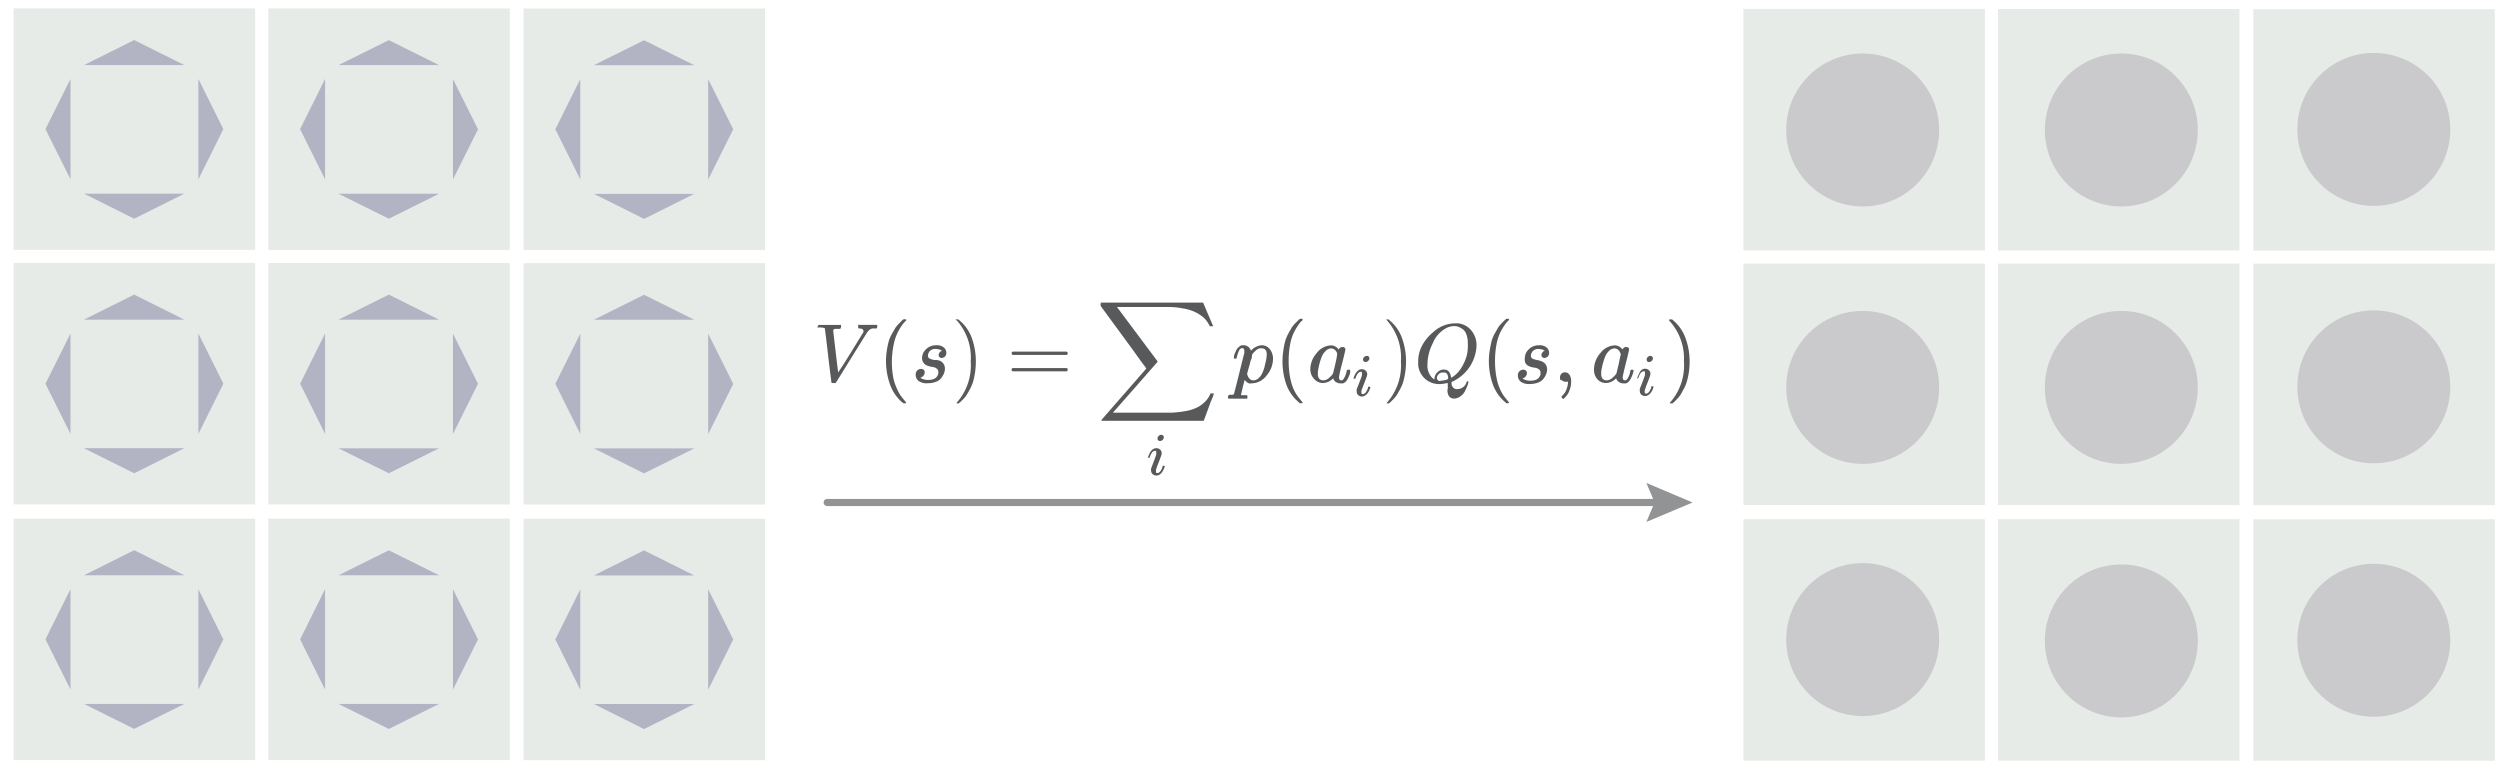 <svg id="Layer_1" data-name="Layer 1" xmlns="http://www.w3.org/2000/svg" viewBox="0 0 263.49 81.2"><defs><style>.cls-1{fill:#e7ebe8;}.cls-2{fill:#b2b3c3;}.cls-3{fill:#cac9cc;}.cls-4{fill:#58595b;}.cls-5{opacity:0.65;}.cls-6{fill:none;stroke:#58595b;stroke-linecap:round;stroke-miterlimit:10;stroke-width:0.75px;}</style></defs><title>qfunc-intro</title><rect class="cls-1" x="1.44" y="0.88" width="25.45" height="25.45"/><polygon class="cls-2" points="4.79 13.61 7.43 18.9 7.43 8.32 4.79 13.61"/><polygon class="cls-2" points="14.14 23.05 19.43 20.41 8.85 20.41 14.14 23.05"/><polygon class="cls-2" points="23.54 13.61 20.91 8.32 20.91 18.9 23.54 13.61"/><polygon class="cls-2" points="14.14 4.22 8.85 6.86 19.43 6.86 14.14 4.22"/><rect class="cls-1" x="28.28" y="0.89" width="25.45" height="25.45"/><polygon class="cls-2" points="31.63 13.61 34.26 18.9 34.26 8.32 31.63 13.61"/><polygon class="cls-2" points="40.98 23.05 46.27 20.42 35.68 20.42 40.98 23.05"/><polygon class="cls-2" points="50.38 13.62 47.74 8.33 47.74 18.91 50.38 13.62"/><polygon class="cls-2" points="40.98 4.23 35.68 6.86 46.27 6.86 40.98 4.23"/><rect class="cls-1" x="55.18" y="0.9" width="25.45" height="25.45"/><polygon class="cls-2" points="58.53 13.62 61.16 18.91 61.16 8.33 58.53 13.62"/><polygon class="cls-2" points="67.88 23.07 73.17 20.43 62.59 20.43 67.88 23.07"/><polygon class="cls-2" points="77.28 13.63 74.64 8.34 74.64 18.92 77.28 13.63"/><polygon class="cls-2" points="67.88 4.24 62.59 6.87 73.17 6.87 67.88 4.24"/><rect class="cls-1" x="1.44" y="27.71" width="25.45" height="25.45"/><polygon class="cls-2" points="4.79 40.44 7.43 45.73 7.43 35.15 4.79 40.44"/><polygon class="cls-2" points="14.14 49.88 19.43 47.24 8.85 47.24 14.14 49.88"/><polygon class="cls-2" points="23.54 40.44 20.91 35.15 20.91 45.73 23.54 40.44"/><polygon class="cls-2" points="14.14 31.05 8.85 33.69 19.43 33.69 14.14 31.05"/><rect class="cls-1" x="28.28" y="27.72" width="25.45" height="25.45"/><polygon class="cls-2" points="31.63 40.44 34.26 45.73 34.26 35.15 31.63 40.44"/><polygon class="cls-2" points="40.98 49.88 46.27 47.25 35.68 47.25 40.98 49.88"/><polygon class="cls-2" points="50.38 40.45 47.74 35.16 47.74 45.74 50.38 40.45"/><polygon class="cls-2" points="40.98 31.05 35.68 33.69 46.27 33.69 40.98 31.05"/><rect class="cls-1" x="55.18" y="27.73" width="25.45" height="25.45"/><polygon class="cls-2" points="58.53 40.45 61.16 45.74 61.16 35.16 58.53 40.45"/><polygon class="cls-2" points="67.88 49.89 73.17 47.26 62.59 47.26 67.88 49.89"/><polygon class="cls-2" points="77.28 40.46 74.64 35.17 74.64 45.75 77.28 40.46"/><polygon class="cls-2" points="67.88 31.07 62.59 33.7 73.17 33.7 67.88 31.07"/><rect class="cls-1" x="1.44" y="54.66" width="25.45" height="25.45"/><polygon class="cls-2" points="4.79 67.38 7.43 72.67 7.43 62.09 4.79 67.38"/><polygon class="cls-2" points="14.14 76.82 19.43 74.19 8.85 74.19 14.14 76.82"/><polygon class="cls-2" points="23.54 67.39 20.91 62.1 20.91 72.68 23.54 67.39"/><polygon class="cls-2" points="14.14 57.99 8.85 60.63 19.43 60.63 14.14 57.99"/><rect class="cls-1" x="28.28" y="54.66" width="25.45" height="25.45"/><polygon class="cls-2" points="31.63 67.39 34.26 72.68 34.26 62.09 31.63 67.39"/><polygon class="cls-2" points="40.98 76.83 46.27 74.19 35.68 74.19 40.98 76.83"/><polygon class="cls-2" points="50.38 67.39 47.74 62.1 47.74 72.68 50.38 67.39"/><polygon class="cls-2" points="40.98 58 35.68 60.63 46.27 60.63 40.98 58"/><rect class="cls-1" x="55.18" y="54.67" width="25.45" height="25.45"/><polygon class="cls-2" points="58.53 67.4 61.16 72.69 61.16 62.11 58.53 67.4"/><polygon class="cls-2" points="67.88 76.84 73.17 74.2 62.59 74.2 67.88 76.84"/><polygon class="cls-2" points="77.28 67.4 74.64 62.11 74.64 72.69 77.28 67.4"/><polygon class="cls-2" points="67.88 58.01 62.59 60.65 73.17 60.65 67.88 58.01"/><rect class="cls-1" x="183.75" y="0.94" width="25.45" height="25.45"/><rect class="cls-1" x="210.58" y="0.95" width="25.45" height="25.45"/><rect class="cls-1" x="237.49" y="0.96" width="25.45" height="25.45"/><rect class="cls-1" x="183.75" y="27.77" width="25.45" height="25.45"/><rect class="cls-1" x="210.58" y="27.78" width="25.45" height="25.45"/><rect class="cls-1" x="237.49" y="27.79" width="25.45" height="25.45"/><rect class="cls-1" x="183.75" y="54.72" width="25.45" height="25.45"/><rect class="cls-1" x="210.58" y="54.72" width="25.45" height="25.45"/><rect class="cls-1" x="237.49" y="54.73" width="25.45" height="25.45"/><circle class="cls-3" cx="196.32" cy="13.7" r="8.06"/><circle class="cls-3" cx="223.58" cy="13.7" r="8.06"/><circle class="cls-3" cx="250.19" cy="13.64" r="8.06"/><circle class="cls-3" cx="196.32" cy="40.83" r="8.06"/><circle class="cls-3" cx="223.58" cy="40.83" r="8.06"/><circle class="cls-3" cx="250.19" cy="40.77" r="8.06"/><circle class="cls-3" cx="196.32" cy="67.41" r="8.06"/><circle class="cls-3" cx="223.58" cy="67.55" r="8.06"/><circle class="cls-3" cx="250.19" cy="67.48" r="8.06"/><path id="MJMATHI-56" class="cls-4" d="M86.17,34.56a.39.39,0,0,1,.11-.31h.1c.25,0,.56,0,.93,0,.7,0,1.12,0,1.24,0h.09a.1.1,0,0,1,0,.08,1.36,1.36,0,0,1,0,.16.68.68,0,0,1-.08.17h-.46c-.17,0-.27.08-.28.14s.08.75.25,2.23.27,2.22.27,2.23l.65-1c.43-.69.87-1.39,1.3-2.1L91,35a.31.31,0,0,0,0-.13c0-.15-.13-.23-.39-.25-.11,0-.16,0-.16-.1s0-.05,0-.12a.6.6,0,0,1,0-.16.17.17,0,0,1,.12,0h1c.41,0,.66,0,.77,0h.06s.07.07.07.1a.57.57,0,0,1-.08.28s-.07,0-.16,0H92.1l-.19,0-.14.06-.11.07-.08.07s0,0-.08.08,0,.06-.06.06l-1.72,2.76c-1.06,1.72-1.61,2.61-1.65,2.65l-.06,0h-.22c-.11,0-.16,0-.16-.06s-.14-1-.35-2.85-.34-2.84-.35-2.86-.21-.09-.55-.09h-.15A.14.14,0,0,1,86.17,34.56Z"/><path id="MJMAIN-28" class="cls-4" d="M93.38,38.1a7.31,7.31,0,0,1,.09-1.17,8.07,8.07,0,0,1,.21-1A3.47,3.47,0,0,1,94,35.2l.34-.6a2.77,2.77,0,0,1,.38-.46l.29-.3a1.26,1.26,0,0,1,.22-.19h.15c.09,0,.13,0,.13.08s-.05.08-.15.19a3.86,3.86,0,0,0-.37.47,5.3,5.3,0,0,0-.43.77,4.9,4.9,0,0,0-.38,1.22A9.1,9.1,0,0,0,94,38.1a8.92,8.92,0,0,0,.15,1.71A5.18,5.18,0,0,0,94.55,41a3.84,3.84,0,0,0,.43.77c.15.2.28.35.38.47l.15.19c0,.05-.05.08-.14.08h-.14L95,42.33a4.48,4.48,0,0,1-1.22-1.88A7.42,7.42,0,0,1,93.38,38.1Z"/><path id="MJMATHI-73" class="cls-4" d="M97.18,37.75a1.41,1.41,0,0,1,.14-.58,1.56,1.56,0,0,1,.5-.54,1.52,1.52,0,0,1,.86-.24,1.11,1.11,0,0,1,.8.24.73.73,0,0,1,.26.54.5.5,0,0,1-.15.41.56.56,0,0,1-.34.15.4.4,0,0,1-.21-.07.31.31,0,0,1-.11-.24.46.46,0,0,1,.08-.25l.15-.16a.28.28,0,0,1,.12,0h0s0,0-.06-.08a.86.86,0,0,0-.23-.1,1.74,1.74,0,0,0-.34-.05A.79.79,0,0,0,98,37a.8.8,0,0,0-.2.47.34.34,0,0,0,.17.32,2.06,2.06,0,0,0,.49.15A1.75,1.75,0,0,1,99,38a.88.88,0,0,1,.59.85,1.24,1.24,0,0,1-.1.5,2.15,2.15,0,0,1-.29.5,1.23,1.23,0,0,1-.56.39,2.24,2.24,0,0,1-.84.15,1.45,1.45,0,0,1-1-.25.82.82,0,0,1-.29-.61.62.62,0,0,1,.18-.5.64.64,0,0,1,.39-.15.44.44,0,0,1,.25.08.34.34,0,0,1,.13.28.57.57,0,0,1-.16.39.48.48,0,0,1-.28.16h0s0,.05.07.08a1.38,1.38,0,0,0,.27.11,1.3,1.3,0,0,0,.49.06,1.47,1.47,0,0,0,.55-.09.77.77,0,0,0,.34-.25,1.3,1.3,0,0,0,.15-.28.68.68,0,0,0,0-.22.4.4,0,0,0-.19-.37.9.9,0,0,0-.43-.16,1.88,1.88,0,0,1-.52-.13.8.8,0,0,1-.42-.31A.91.91,0,0,1,97.18,37.75Z"/><path id="MJMAIN-29" class="cls-4" d="M100.72,33.66H101l.25.22a4.3,4.3,0,0,1,1.22,1.88,7.14,7.14,0,0,1,.38,2.35,7.49,7.49,0,0,1-.09,1.17,7.4,7.4,0,0,1-.2.95,4.34,4.34,0,0,1-.33.78c-.14.26-.25.46-.34.6a2.93,2.93,0,0,1-.36.45l-.29.29-.2.17,0,0h-.2s0,0,0,0a.15.15,0,0,1,0-.08l.09-.11a5.89,5.89,0,0,0,1.38-4.23,5.89,5.89,0,0,0-1.38-4.23l-.09-.11A.11.11,0,0,1,100.72,33.66Z"/><path id="MJMAIN-3D" class="cls-4" d="M106.62,37.24a.19.19,0,0,1,.12-.18h5.67a.21.21,0,0,1,.13.18.21.21,0,0,1-.12.17h-5.66A.18.18,0,0,1,106.62,37.24Zm0,1.72a.16.16,0,0,1,.14-.17h5.66a.21.21,0,0,1,.12.17.19.19,0,0,1-.13.18h-5.67A.19.19,0,0,1,106.62,39Z"/><path id="MJSZ2-2211" class="cls-4" d="M116.06,31.89s1.81,0,5.38,0h5.36l.51,1.2.56,1.3h-.35l-.07-.12a3,3,0,0,0-.49-.7,3.88,3.88,0,0,0-1-.68,4.79,4.79,0,0,0-1.26-.38,8.2,8.2,0,0,0-1.34-.15l-1.63,0h-4l.07.1L122,38.08v.06s-.8.91-2.35,2.68l-2.35,2.67h4.27c.81,0,1.46,0,2,0a12.45,12.45,0,0,0,1.48-.18,4.24,4.24,0,0,0,1.26-.44,3.17,3.17,0,0,0,.91-.77,2.85,2.85,0,0,0,.37-.64h.35l-.06.18c0,.12-.11.32-.22.58s-.2.52-.28.75l-.51,1.38h-5.35c-3.57,0-5.36,0-5.38,0a.08.08,0,0,1-.06-.08l0,0,4.74-5.43a4.1,4.1,0,0,0-.29-.4c-.2-.26-.51-.69-.93-1.28s-.82-1.12-1.16-1.59L116,32.24V32.1C116,32,116,31.91,116.06,31.89Z"/><path id="MJMATHI-69" class="cls-4" d="M122,46.21a.34.34,0,0,1,.12-.26.36.36,0,0,1,.27-.12.25.25,0,0,1,.19.07.27.27,0,0,1,.08.19.37.37,0,0,1-.12.27.41.41,0,0,1-.28.12.32.32,0,0,1-.18-.06A.26.26,0,0,1,122,46.21Zm-1,2a.62.62,0,0,1,.06-.19,2.3,2.3,0,0,1,.15-.33,1.12,1.12,0,0,1,.27-.32.58.58,0,0,1,.38-.13.57.57,0,0,1,.41.14.51.51,0,0,1,.17.39,1.17,1.17,0,0,1-.09.35c-.06.17-.14.39-.25.66s-.2.52-.26.71a1.19,1.19,0,0,0,0,.2c0,.11,0,.16.1.16a.25.25,0,0,0,.12,0,.42.42,0,0,0,.15-.09.73.73,0,0,0,.17-.22,1.42,1.42,0,0,0,.15-.37s0-.08,0-.08,0,0,.1,0,.13,0,.13.07a.71.71,0,0,1-.06.19,2.38,2.38,0,0,1-.16.32,1,1,0,0,1-.28.32.63.63,0,0,1-.39.13.58.58,0,0,1-.37-.13.52.52,0,0,1-.18-.4.45.45,0,0,1,0-.2l.27-.72c.16-.42.25-.68.27-.76a1.14,1.14,0,0,0,0-.24c0-.11,0-.16-.11-.16h0a.45.45,0,0,0-.35.21,1.73,1.73,0,0,0-.24.53,0,0,0,0,0,0,0v0H121S121,48.19,121,48.18Z"/><path id="MJMATHI-70" class="cls-4" d="M130.06,37.77a.64.64,0,0,0,0-.07s0-.1,0-.2l.09-.27.14-.3a.9.9,0,0,1,.17-.26,2.54,2.54,0,0,1,.24-.2.41.41,0,0,1,.29-.08.8.8,0,0,1,.85.57l.09-.08a1.67,1.67,0,0,1,1-.49,1.09,1.09,0,0,1,.91.42,1.59,1.59,0,0,1,.33,1,2.71,2.71,0,0,1-.68,1.77,2,2,0,0,1-1.53.82.9.9,0,0,1-.34,0,.8.8,0,0,1-.21-.13l-.17-.15-.06-.08s-.07.27-.2.78l-.18.77s0,.06.07.06l.33,0h.22a.15.15,0,0,1,.05.08s0,.07,0,.16,0,.12-.06.13-.05,0-.11,0h-.95c-.42,0-.68,0-.8,0h-.07s-.06-.07-.06-.1a.39.39,0,0,1,.12-.31h.17c.21,0,.32,0,.35-.11s.2-.74.54-2.12.53-2.12.55-2.2v-.12c0-.25-.07-.37-.22-.37a.38.38,0,0,0-.33.25,2.49,2.49,0,0,0-.2.54c-.05.2-.08.31-.11.32s-.06,0-.14,0h-.13A.15.15,0,0,1,130.06,37.77Zm1.38,1.65c.13.45.35.67.66.67a.8.8,0,0,0,.51-.2,1.5,1.5,0,0,0,.41-.52,3.9,3.9,0,0,0,.32-1,4.53,4.53,0,0,0,.17-1v0q0-.66-.54-.66l-.2,0a.77.77,0,0,0-.19.08.78.78,0,0,0-.18.11l-.15.14-.13.13a.53.53,0,0,0-.1.12.17.17,0,0,1-.07.09l0,0a.9.9,0,0,1,0,.12c0,.08,0,.21-.09.4s-.09.33-.13.46C131.52,39.07,131.44,39.39,131.44,39.42Z"/><path id="MJMAIN-28-2" data-name="MJMAIN-28" class="cls-4" d="M135.17,38.1a7.31,7.31,0,0,1,.09-1.17,8.22,8.22,0,0,1,.2-1,4.05,4.05,0,0,1,.33-.78c.14-.26.26-.45.34-.6a2.65,2.65,0,0,1,.37-.46l.3-.3a1.26,1.26,0,0,1,.22-.19h.15c.08,0,.12,0,.12.08s0,.08-.15.19a4,4,0,0,0-.36.47,6.37,6.37,0,0,0-.44.77,4.94,4.94,0,0,0-.37,1.22,9.1,9.1,0,0,0-.15,1.72,8.92,8.92,0,0,0,.15,1.71,5.74,5.74,0,0,0,.36,1.23,4.38,4.38,0,0,0,.44.77l.37.47.15.19c0,.05,0,.08-.13.08H137l-.25-.22a4.39,4.39,0,0,1-1.22-1.88A7.42,7.42,0,0,1,135.17,38.1Z"/><path id="MJMATHI-61" class="cls-4" d="M138.1,38.93a2.63,2.63,0,0,1,.67-1.71,2,2,0,0,1,1.52-.82,1,1,0,0,1,.8.44.45.45,0,0,1,.41-.27.31.31,0,0,1,.21.07.23.23,0,0,1,.09.18c0,.08-.11.55-.33,1.42a14.74,14.74,0,0,0-.34,1.48.46.46,0,0,0,.06.29.23.23,0,0,0,.19.08.34.34,0,0,0,.18-.08,2.1,2.1,0,0,0,.36-.85c0-.12.07-.18.09-.19h.12c.12,0,.17,0,.17.08a1.12,1.12,0,0,1,0,.24,2.47,2.47,0,0,1-.18.48,1.52,1.52,0,0,1-.28.45,1,1,0,0,1-.29.19h-.21a.92.92,0,0,1-.51-.13.71.71,0,0,1-.27-.28l-.05-.13s0,0,0,0l0,0a1.54,1.54,0,0,1-1.07.5,1.24,1.24,0,0,1-.86-.35A1.51,1.51,0,0,1,138.1,38.93Zm2.82-1.52a.74.74,0,0,0,0-.2.94.94,0,0,0-.2-.31.62.62,0,0,0-.41-.18.84.84,0,0,0-.6.28,1.85,1.85,0,0,0-.45.72,7.09,7.09,0,0,0-.36,1.46v.09a.31.31,0,0,1,0,.11.72.72,0,0,0,.16.55.57.57,0,0,0,.38.16,1,1,0,0,0,.67-.29,1.59,1.59,0,0,0,.39-.45s.09-.35.24-1S140.92,37.45,140.92,37.41Z"/><path id="MJMATHI-69-2" data-name="MJMATHI-69" class="cls-4" d="M143.66,37.89a.34.34,0,0,1,.12-.26.39.39,0,0,1,.28-.12.25.25,0,0,1,.19.07.27.27,0,0,1,.08.19.32.32,0,0,1-.13.26.39.39,0,0,1-.27.13.3.3,0,0,1-.18-.06A.29.29,0,0,1,143.66,37.89Zm-1,2a1.08,1.08,0,0,1,.05-.2,3.16,3.16,0,0,1,.16-.32,1.12,1.12,0,0,1,.27-.32.64.64,0,0,1,.38-.14.59.59,0,0,1,.41.15.51.51,0,0,1,.17.39,1.17,1.17,0,0,1-.09.35c-.06.16-.14.38-.25.66s-.2.51-.27.71a1.06,1.06,0,0,0,0,.2c0,.11,0,.16.11.16l.12,0a.33.33,0,0,0,.14-.09.58.58,0,0,0,.17-.22,1.42,1.42,0,0,0,.16-.37.22.22,0,0,1,0-.09h.11c.08,0,.13,0,.13.06a.65.65,0,0,1-.06.2,2.38,2.38,0,0,1-.16.32,1,1,0,0,1-.28.31.59.59,0,0,1-.39.14.56.56,0,0,1-.37-.13.49.49,0,0,1-.18-.4.64.64,0,0,1,0-.2c0-.07.11-.3.27-.72s.26-.68.28-.76a.73.73,0,0,0,0-.25c0-.1,0-.15-.1-.15h0a.43.43,0,0,0-.34.21,1.3,1.3,0,0,0-.24.53,0,0,0,0,0,0,0v0h-.19S142.64,39.87,142.64,39.86Z"/><path id="MJMAIN-29-2" data-name="MJMAIN-29" class="cls-4" d="M146.11,33.66h.23l.25.22a4.3,4.3,0,0,1,1.22,1.88,7.14,7.14,0,0,1,.38,2.35,7.49,7.49,0,0,1-.09,1.17,7.4,7.4,0,0,1-.2.95,4.34,4.34,0,0,1-.33.78c-.14.26-.26.46-.34.6a2.93,2.93,0,0,1-.36.45l-.29.29-.2.17,0,0h-.2a.05.05,0,0,1,0,0,.15.15,0,0,1,0-.08l.09-.11a5.89,5.89,0,0,0,1.38-4.23,5.89,5.89,0,0,0-1.38-4.23l-.09-.11A.11.11,0,0,1,146.11,33.66Z"/><path id="MJMATHI-51" class="cls-4" d="M152.59,41c0-.2,0-.35,0-.45a1.54,1.54,0,0,1,0-.17v0l-.13,0a3,3,0,0,1-.75.1,2.22,2.22,0,0,1-1.46-.51,2.25,2.25,0,0,1-.78-1.47s0-.18,0-.39a3.6,3.6,0,0,1,.43-1.72A4.85,4.85,0,0,1,151.06,35a3.46,3.46,0,0,1,2.21-.92h.43a2.12,2.12,0,0,1,1.39.77,2.44,2.44,0,0,1,.53,1.61,4.38,4.38,0,0,1-2.48,3.73l-.15.07v0s0,.08,0,.24a.66.66,0,0,0,.19.37.53.53,0,0,0,.41.14,1,1,0,0,0,.59-.19.92.92,0,0,0,.38-.51c0-.08.07-.12.11-.12s.09,0,.1.08a1.47,1.47,0,0,1-.09.32,6,6,0,0,1-.25.58,1.4,1.4,0,0,1-.48.58,1.2,1.2,0,0,1-.67.26c-.49,0-.73-.32-.73-.95Zm2.11-4.88a2.4,2.4,0,0,0-.14-.85,1.2,1.2,0,0,0-.36-.55,2.35,2.35,0,0,0-.45-.26,1.19,1.19,0,0,0-.47-.09,1.93,1.93,0,0,0-.87.22A3.17,3.17,0,0,0,151,36.2a4.93,4.93,0,0,0-.55,2.2,1.84,1.84,0,0,0,.48,1.4.94.94,0,0,0,.26.19v-.08a.94.94,0,0,1,.29-.65.92.92,0,0,1,.69-.31.8.8,0,0,1,.39.09.78.78,0,0,1,.24.27,1.2,1.2,0,0,1,.1.28l.06.24.11-.08a3.15,3.15,0,0,0,1-1.07,4.76,4.76,0,0,0,.55-1.33A4.71,4.71,0,0,0,154.7,36.16Zm-2.87,4a1.8,1.8,0,0,0,.8-.18v-.09c0-.33-.13-.52-.33-.59l-.17,0H152a.56.56,0,0,0-.37.18.58.58,0,0,0-.19.41C151.48,40.06,151.59,40.16,151.83,40.16Z"/><path id="MJMAIN-28-3" data-name="MJMAIN-28" class="cls-4" d="M156.92,38.1a7.31,7.31,0,0,1,.09-1.17c.06-.36.13-.68.2-1a4.05,4.05,0,0,1,.33-.78l.34-.6a2.65,2.65,0,0,1,.37-.46l.3-.3a1.26,1.26,0,0,1,.22-.19h.15c.08,0,.13,0,.13.08s-.05.08-.15.19a3.08,3.08,0,0,0-.37.47,6.37,6.37,0,0,0-.44.77,5.41,5.41,0,0,0-.37,1.22,9.1,9.1,0,0,0-.15,1.72,8.92,8.92,0,0,0,.15,1.71,5.18,5.18,0,0,0,.37,1.23,3.84,3.84,0,0,0,.43.77c.15.2.27.35.38.47l.15.19c0,.05-.05.08-.14.08h-.14l-.25-.22a4.39,4.39,0,0,1-1.22-1.88A7.42,7.42,0,0,1,156.92,38.1Z"/><path id="MJMATHI-73-2" data-name="MJMATHI-73" class="cls-4" d="M160.71,37.75a1.41,1.41,0,0,1,.14-.58,1.56,1.56,0,0,1,.5-.54,1.52,1.52,0,0,1,.86-.24,1.11,1.11,0,0,1,.8.24.73.73,0,0,1,.26.54.5.5,0,0,1-.15.41.56.56,0,0,1-.34.15.4.4,0,0,1-.21-.07.31.31,0,0,1-.11-.24.46.46,0,0,1,.08-.25l.15-.16a.28.28,0,0,1,.12,0h0s0,0-.06-.08a.86.86,0,0,0-.23-.1,1.74,1.74,0,0,0-.34-.05.79.79,0,0,0-.63.23.8.8,0,0,0-.2.47.34.34,0,0,0,.17.32,2.06,2.06,0,0,0,.49.15,1.75,1.75,0,0,1,.46.13.88.88,0,0,1,.59.85,1.44,1.44,0,0,1-.1.5,2.15,2.15,0,0,1-.29.5,1.23,1.23,0,0,1-.56.39,2.24,2.24,0,0,1-.84.15,1.45,1.45,0,0,1-1-.25.82.82,0,0,1-.29-.61.62.62,0,0,1,.18-.5.64.64,0,0,1,.39-.15.44.44,0,0,1,.25.08.34.34,0,0,1,.13.28.57.57,0,0,1-.16.39.48.48,0,0,1-.28.16h0s0,.05.07.08a1.38,1.38,0,0,0,.27.11,1.3,1.3,0,0,0,.49.06,1.47,1.47,0,0,0,.55-.09.77.77,0,0,0,.34-.25,1.3,1.3,0,0,0,.15-.28.68.68,0,0,0,0-.22.4.4,0,0,0-.19-.37.9.9,0,0,0-.43-.16,1.88,1.88,0,0,1-.52-.13.8.8,0,0,1-.42-.31A.91.91,0,0,1,160.71,37.75Z"/><path id="MJMAIN-2C" class="cls-4" d="M164.42,40v-.22a.56.56,0,0,1,.14-.38.48.48,0,0,1,.38-.16.58.58,0,0,1,.45.22,1.2,1.2,0,0,1,.2.78,2.09,2.09,0,0,1-.08.61,3,3,0,0,1-.18.51,2,2,0,0,1-.23.36l-.22.24c-.06.06-.1.09-.11.08s-.07,0-.12-.08-.08-.09-.08-.12,0-.07.1-.14l.22-.26a1.87,1.87,0,0,0,.23-.45,2.49,2.49,0,0,0,.14-.65v-.11h0l0,0-.05,0-.08,0H165a.53.53,0,0,1-.39-.15Z"/><path id="MJMATHI-61-2" data-name="MJMATHI-61" class="cls-4" d="M168,38.93a2.63,2.63,0,0,1,.67-1.71,2,2,0,0,1,1.53-.82,1,1,0,0,1,.8.44.44.44,0,0,1,.41-.27.31.31,0,0,1,.2.07.23.23,0,0,1,.09.18c0,.08-.11.55-.33,1.42s-.33,1.37-.34,1.48a.46.46,0,0,0,.06.29.26.26,0,0,0,.19.08.34.34,0,0,0,.18-.08,2,2,0,0,0,.36-.85c0-.12.07-.18.09-.19H172c.11,0,.17,0,.17.08a1.44,1.44,0,0,1-.05.24,2.47,2.47,0,0,1-.18.48,1.52,1.52,0,0,1-.28.45.86.86,0,0,1-.29.19h-.21a.92.92,0,0,1-.51-.13.68.68,0,0,1-.26-.28l-.06-.13h0l0,0a1.52,1.52,0,0,1-1.07.5,1.24,1.24,0,0,1-.86-.35A1.51,1.51,0,0,1,168,38.93Zm2.83-1.52a.92.92,0,0,0-.05-.2.8.8,0,0,0-.2-.31.6.6,0,0,0-.41-.18.84.84,0,0,0-.6.28,1.73,1.73,0,0,0-.44.72,7.1,7.1,0,0,0-.37,1.46v.09a.31.31,0,0,1,0,.11.77.77,0,0,0,.16.55.57.57,0,0,0,.39.16,1,1,0,0,0,.66-.29,1.9,1.9,0,0,0,.4-.45l.24-1C170.72,37.78,170.8,37.45,170.81,37.41Z"/><path id="MJMATHI-69-3" data-name="MJMATHI-69" class="cls-4" d="M173.55,37.89a.34.34,0,0,1,.12-.26.37.37,0,0,1,.27-.12.25.25,0,0,1,.19.07.27.27,0,0,1,.08.19.34.34,0,0,1-.12.26.43.43,0,0,1-.28.13.32.32,0,0,1-.18-.06A.26.26,0,0,1,173.55,37.89Zm-1,2a.74.74,0,0,1,.06-.2l.15-.32A1,1,0,0,1,173,39a.61.61,0,0,1,.37-.14.58.58,0,0,1,.41.15.48.48,0,0,1,.17.39,1.17,1.17,0,0,1-.09.35c-.05.16-.14.38-.25.66s-.19.51-.26.71a1.06,1.06,0,0,0,0,.2c0,.11,0,.16.1.16l.12,0a.35.35,0,0,0,.15-.09.88.88,0,0,0,.17-.22,1.42,1.42,0,0,0,.15-.37.41.41,0,0,1,0-.09h.1c.09,0,.13,0,.13.06a.65.65,0,0,1-.06.2c0,.1-.09.2-.15.32a1.06,1.06,0,0,1-.29.31.59.59,0,0,1-.39.14.58.58,0,0,1-.37-.13.52.52,0,0,1-.18-.4.65.65,0,0,1,0-.2c0-.07.11-.3.27-.72s.25-.68.27-.76a1.11,1.11,0,0,0,0-.25c0-.1,0-.15-.11-.15h0a.45.45,0,0,0-.35.21,1.63,1.63,0,0,0-.24.53,0,0,0,0,0,0,0v0h-.19S172.52,39.87,172.52,39.86Z"/><path id="MJMAIN-29-3" data-name="MJMAIN-29" class="cls-4" d="M176,33.66h.23l.25.22a4.37,4.37,0,0,1,1.21,1.88,7.15,7.15,0,0,1,.39,2.35,7.49,7.49,0,0,1-.09,1.17,7.25,7.25,0,0,1-.21.95,3.26,3.26,0,0,1-.33.78l-.33.6a3.91,3.91,0,0,1-.37.45l-.28.29-.21.17,0,0H176s0,0,0,0a.34.34,0,0,1,0-.08s0,0,.1-.11a5.89,5.89,0,0,0,1.38-4.23A5.89,5.89,0,0,0,176,33.87c-.06-.07-.09-.11-.1-.11A.11.11,0,0,1,176,33.66Z"/><g class="cls-5"><line class="cls-6" x1="87.18" y1="52.96" x2="175.07" y2="52.96"/><polygon class="cls-4" points="173.52 55.01 174.39 52.96 173.52 50.9 178.39 52.96 173.52 55.01"/></g></svg>